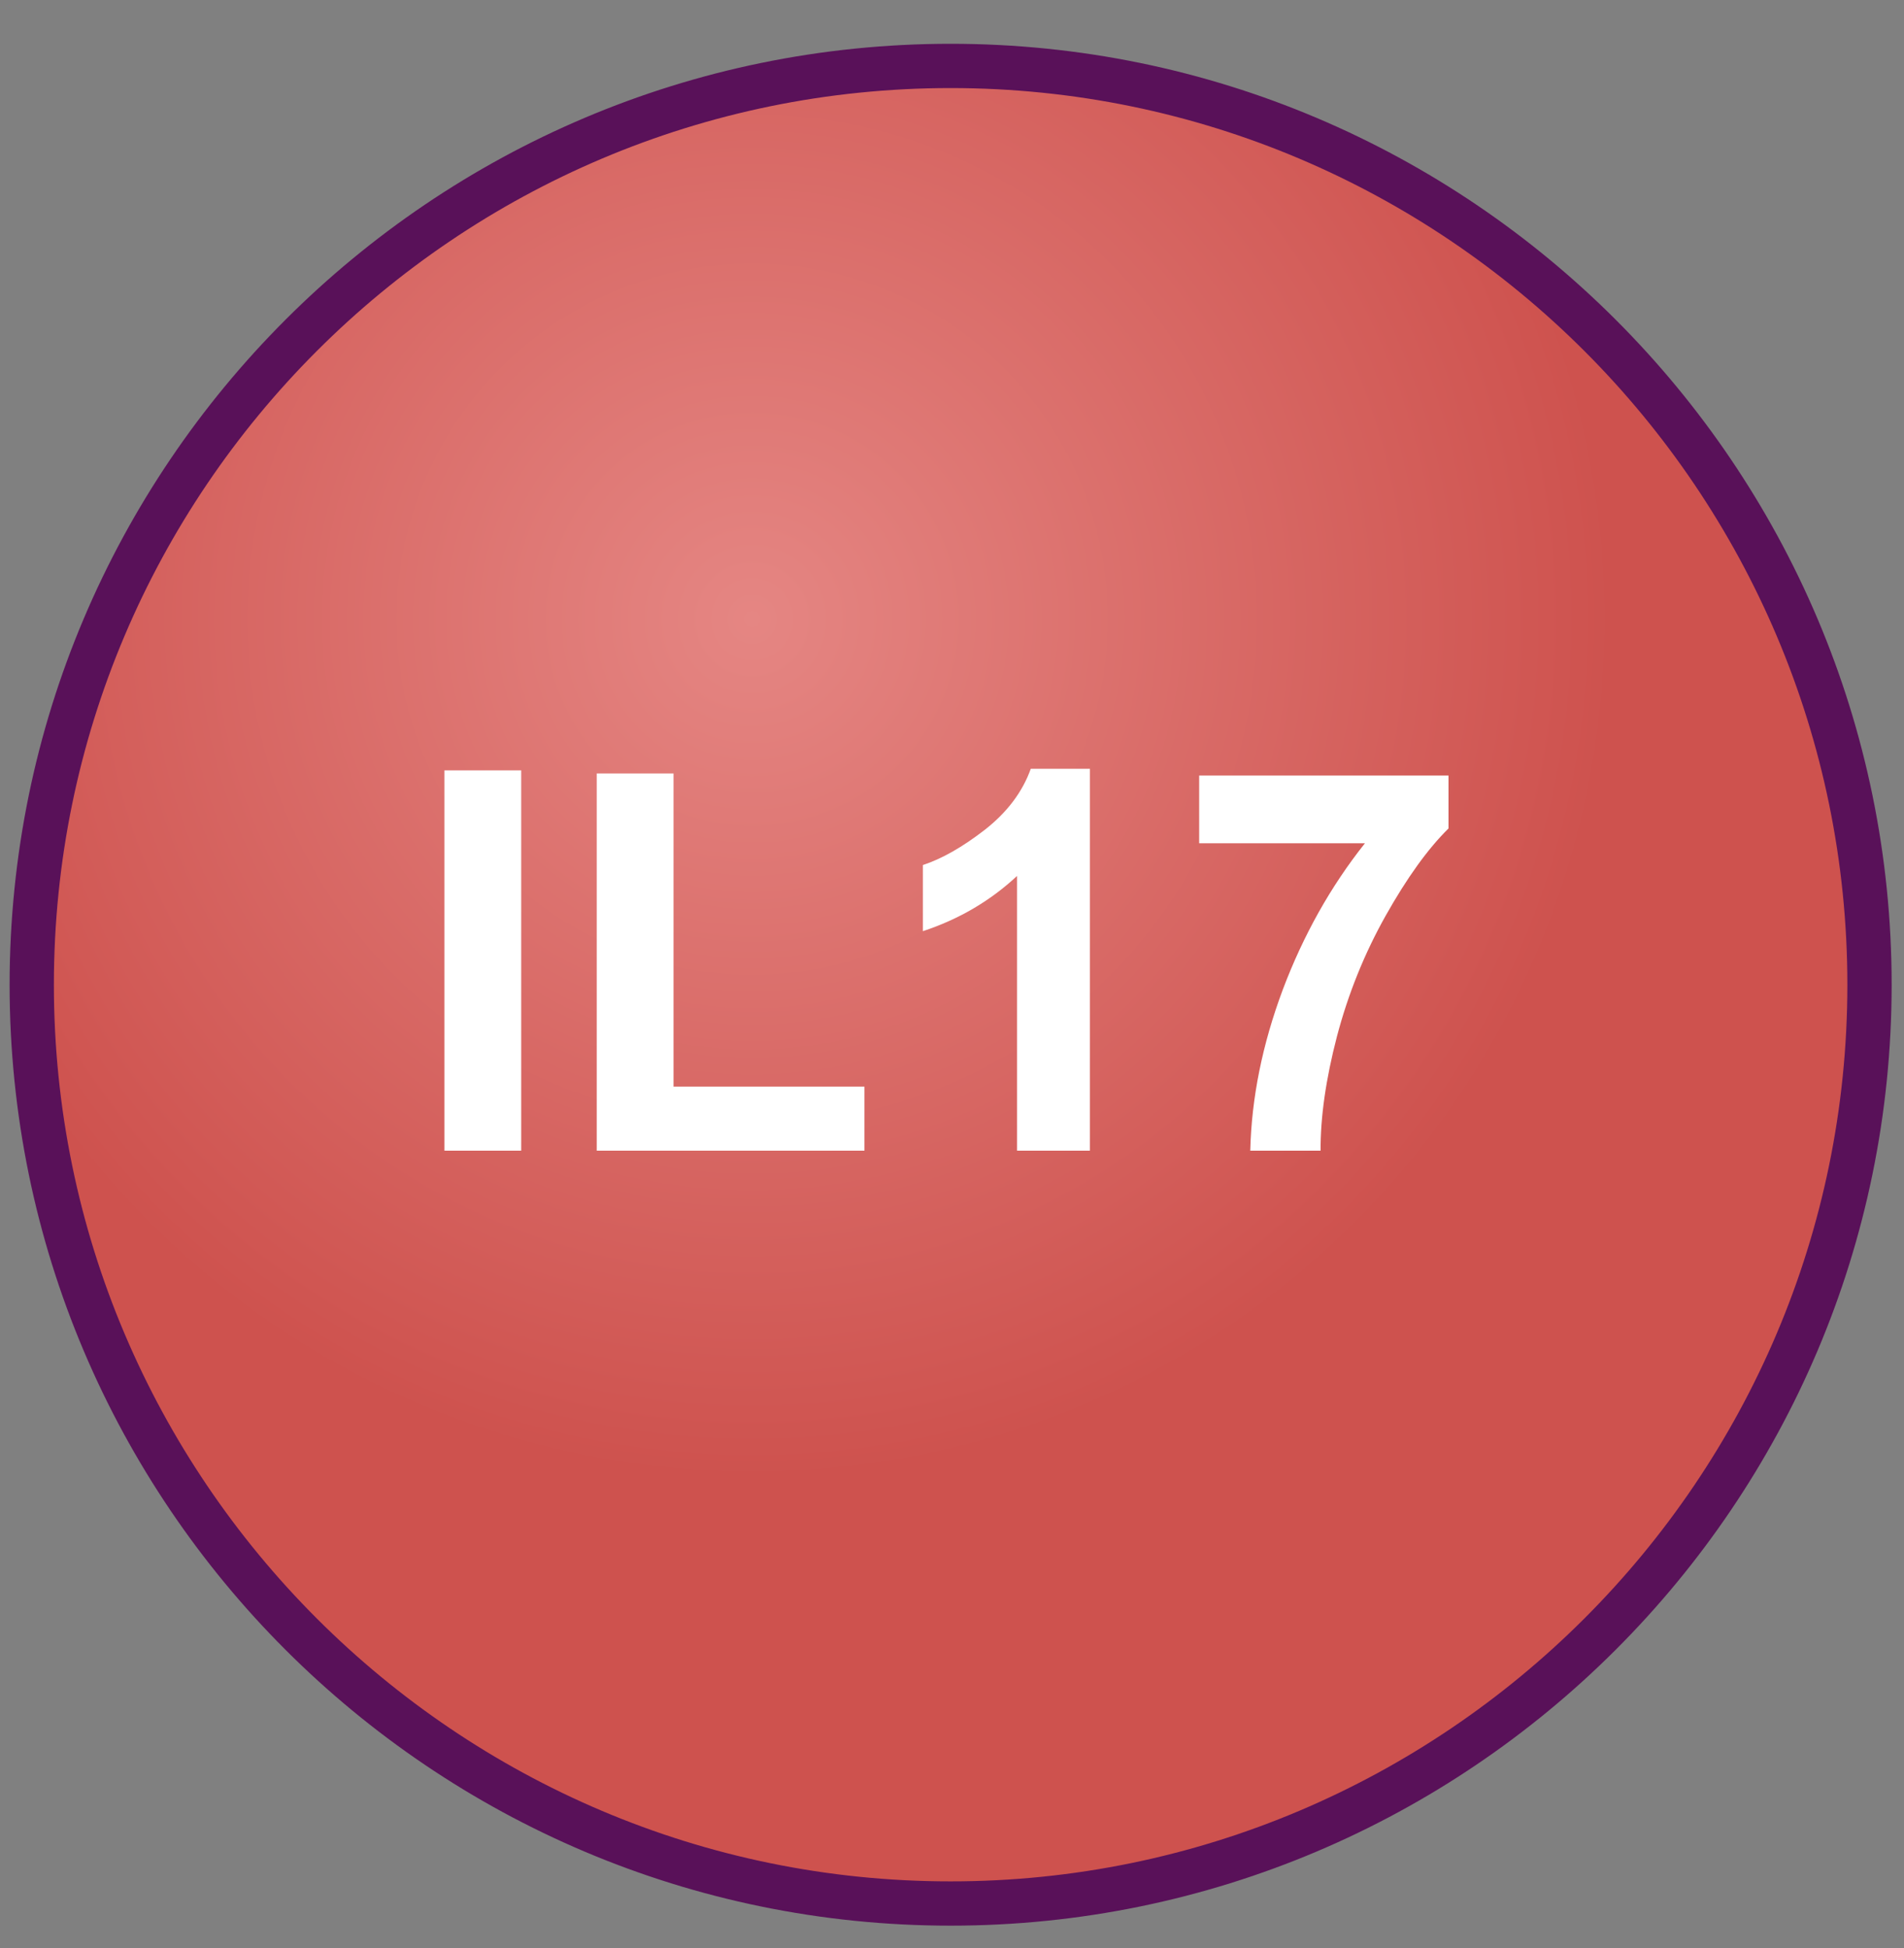 <svg width="43" height="44" viewBox="0 0 43 44" fill="none" xmlns="http://www.w3.org/2000/svg">
<rect x="0" y="0" width="43" height="44" fill="#808080" stroke="none"/>
<path d="M21.469 1.489C32.912 1.489 42.221 10.8 42.221 22.242C42.221 33.684 32.911 42.993 21.468 42.993C10.025 42.993 0.717 33.686 0.717 22.242C0.717 10.798 10.026 1.489 21.469 1.489Z" fill="url(#paint0_radial_89_4117)" stroke="#591159"/>
<path d="M10.037 25.989V17.399H11.771V25.989H10.037ZM13.477 25.989V17.47H15.211V24.542H19.523V25.989H13.477ZM24.615 25.989H22.969V19.784C22.367 20.346 21.658 20.762 20.842 21.032V19.538C21.271 19.397 21.738 19.132 22.242 18.741C22.746 18.346 23.092 17.887 23.279 17.364H24.615V25.989ZM27.082 19.046V17.516H32.713V18.712C32.248 19.169 31.776 19.825 31.295 20.68C30.814 21.536 30.447 22.446 30.193 23.411C29.943 24.372 29.82 25.231 29.824 25.989H28.236C28.264 24.802 28.508 23.591 28.969 22.356C29.434 21.122 30.053 20.018 30.826 19.046H27.082Z" fill="white"/>
<defs>
<radialGradient id="paint0_radial_89_4117" cx="0" cy="0" r="1" gradientUnits="userSpaceOnUse" gradientTransform="translate(16.996 14.002) scale(19.396)">
<stop stop-color="#E58683"/>
<stop offset="1" stop-color="#CE524E"/>
</radialGradient>
</defs>
</svg>
